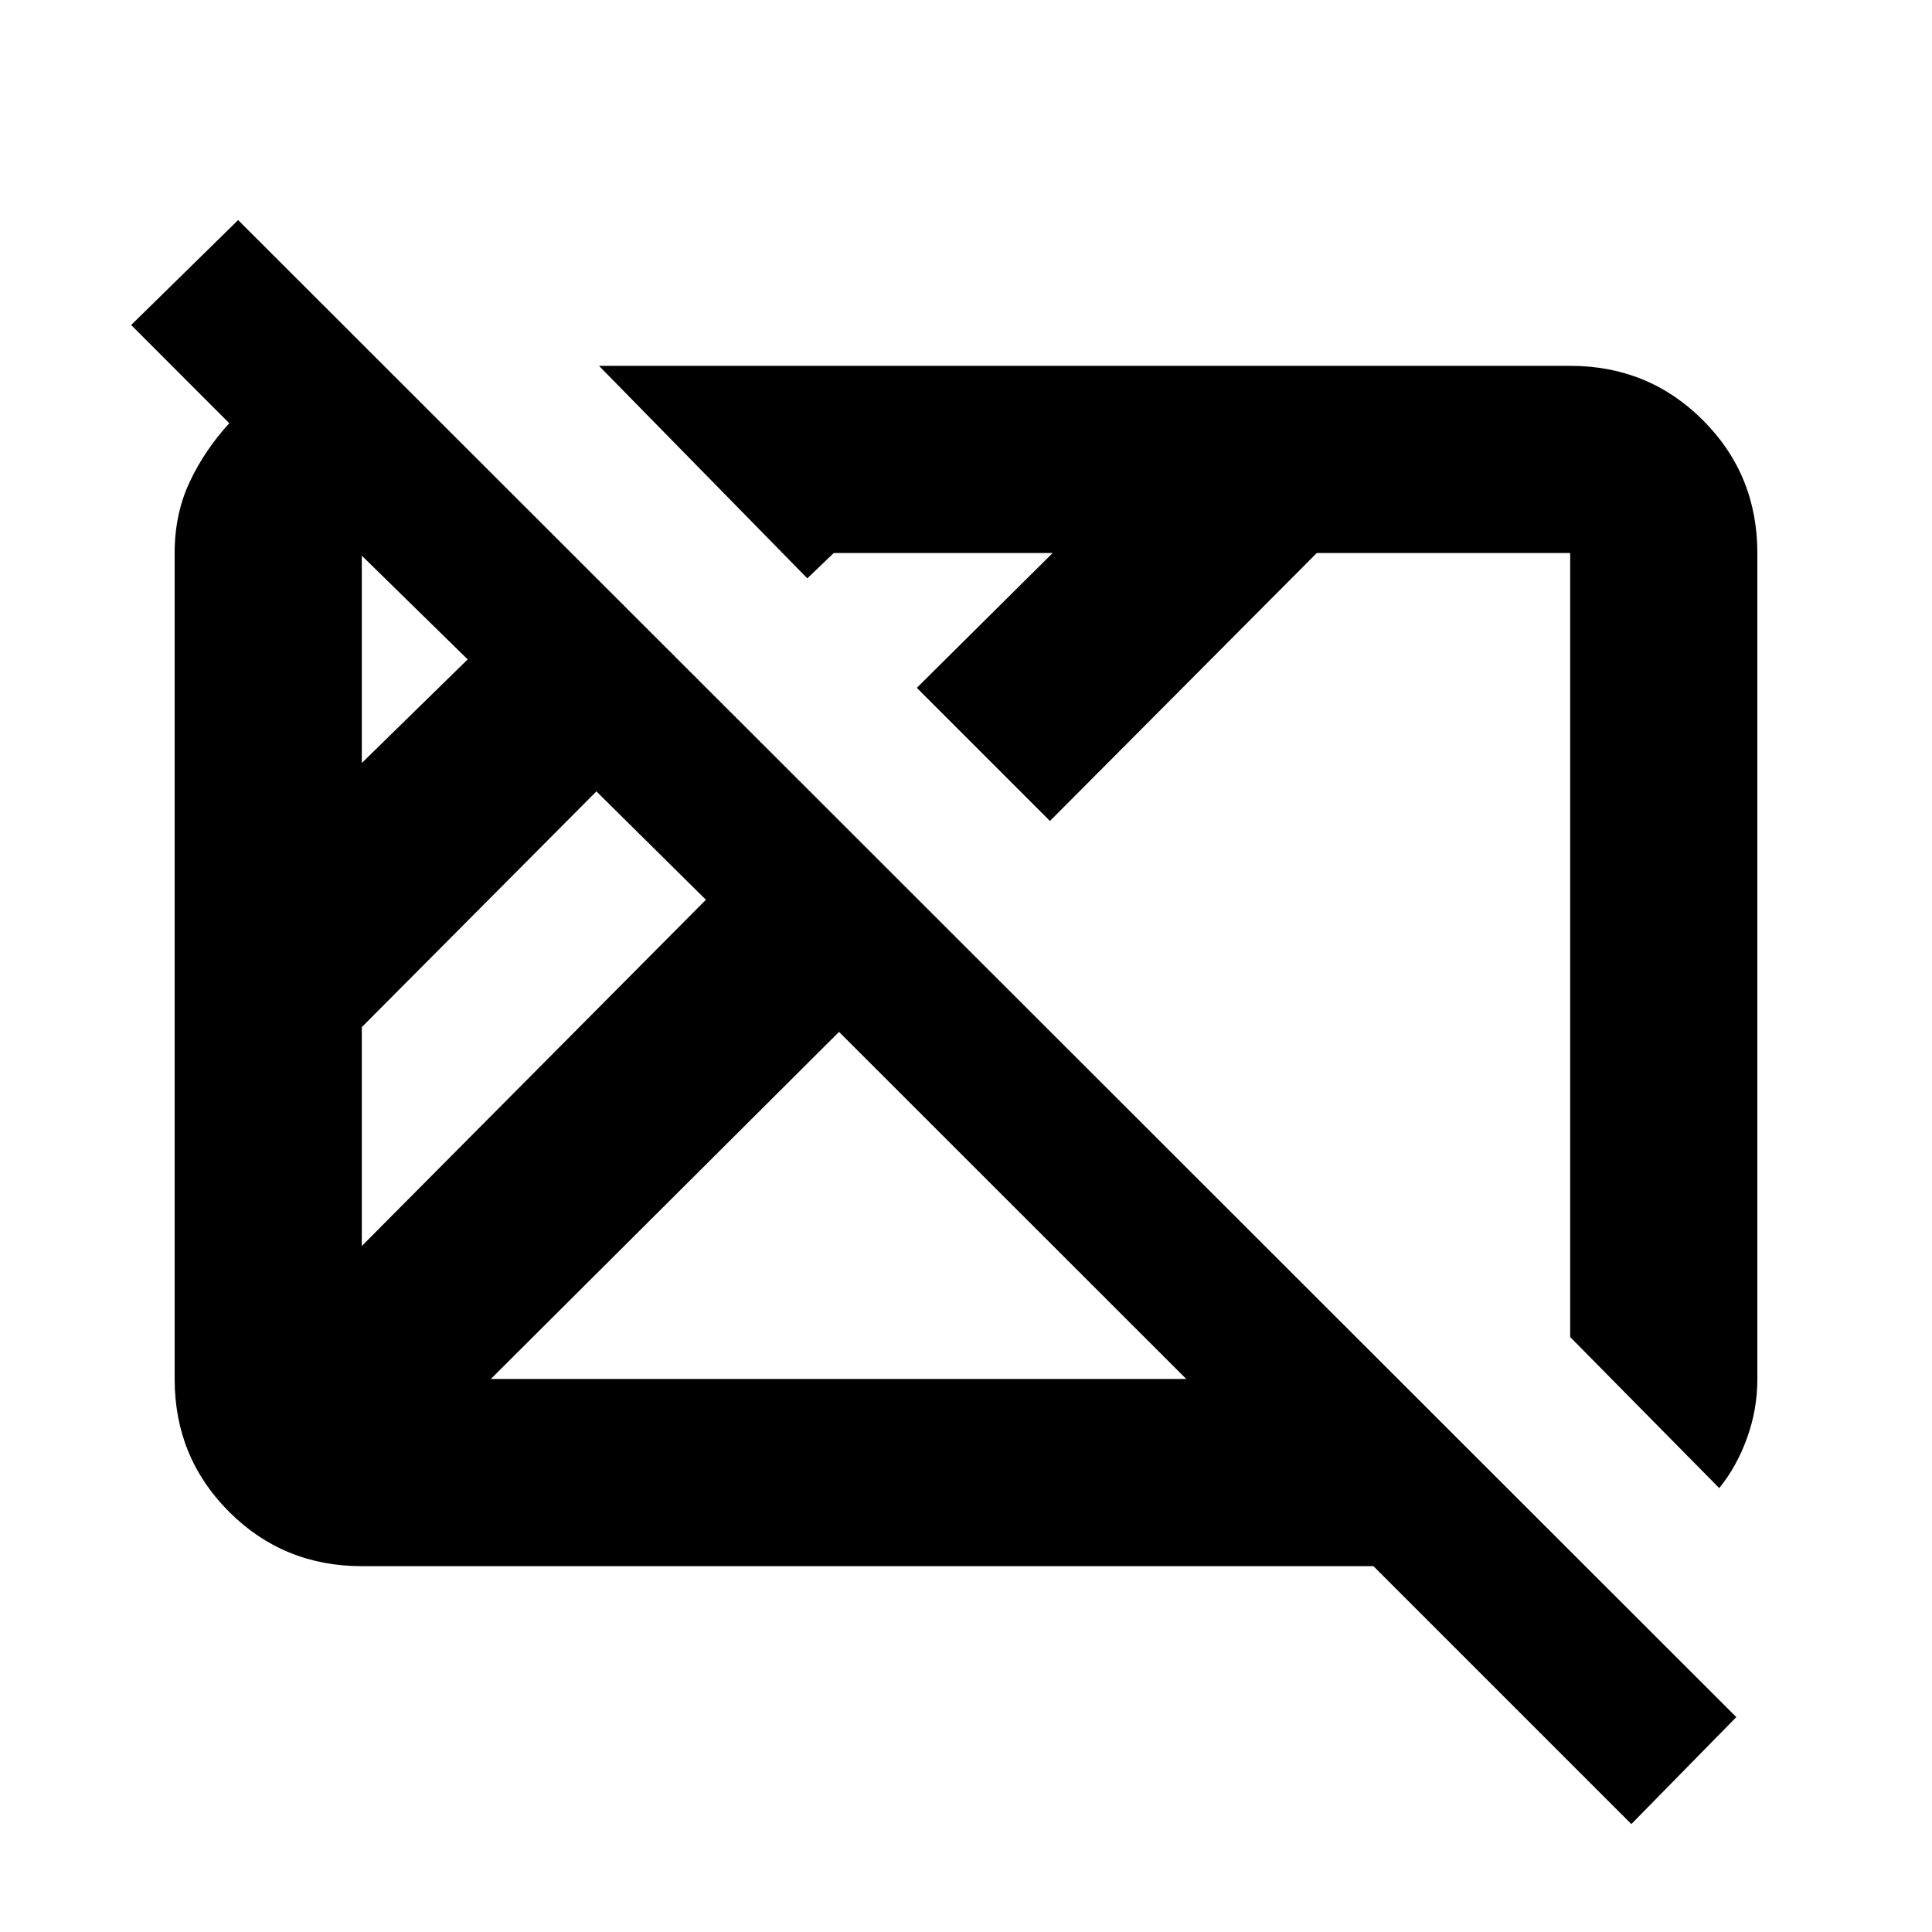 <svg xmlns="http://www.w3.org/2000/svg" height="20" viewBox="0 96 960 960" width="20"><path d="M810.609 1002.37 682.457 874.218H179.783q-38.942 0-65.972-27.029-27.03-27.03-27.03-65.972V370.783q0-19.373 7.446-35.252 7.446-15.879 19.707-29.214L65.174 257.5l53.152-52.152 744.436 743.87-52.153 53.152ZM179.783 715.129 350.76 543.087l-54.412-53.847-116.565 117.13v108.759Zm0-240 52.608-51.477-52.608-51.543v103.02Zm64.088 306.088h345.585L416.913 608.74 243.871 781.217Zm610.413 54.218-74.067-75.067V370.783H654.305L521.718 503.935l-66.153-66.153 67.499-66.999H414.305l-13.152 12.587L297.63 277.782h482.587q38.942 0 65.972 27.029 27.029 27.03 27.029 65.972v410.613q0 14.952-5.125 29.147-5.125 14.196-13.809 24.892ZM385.37 575.63Zm200.304-10.304Z"/></svg>